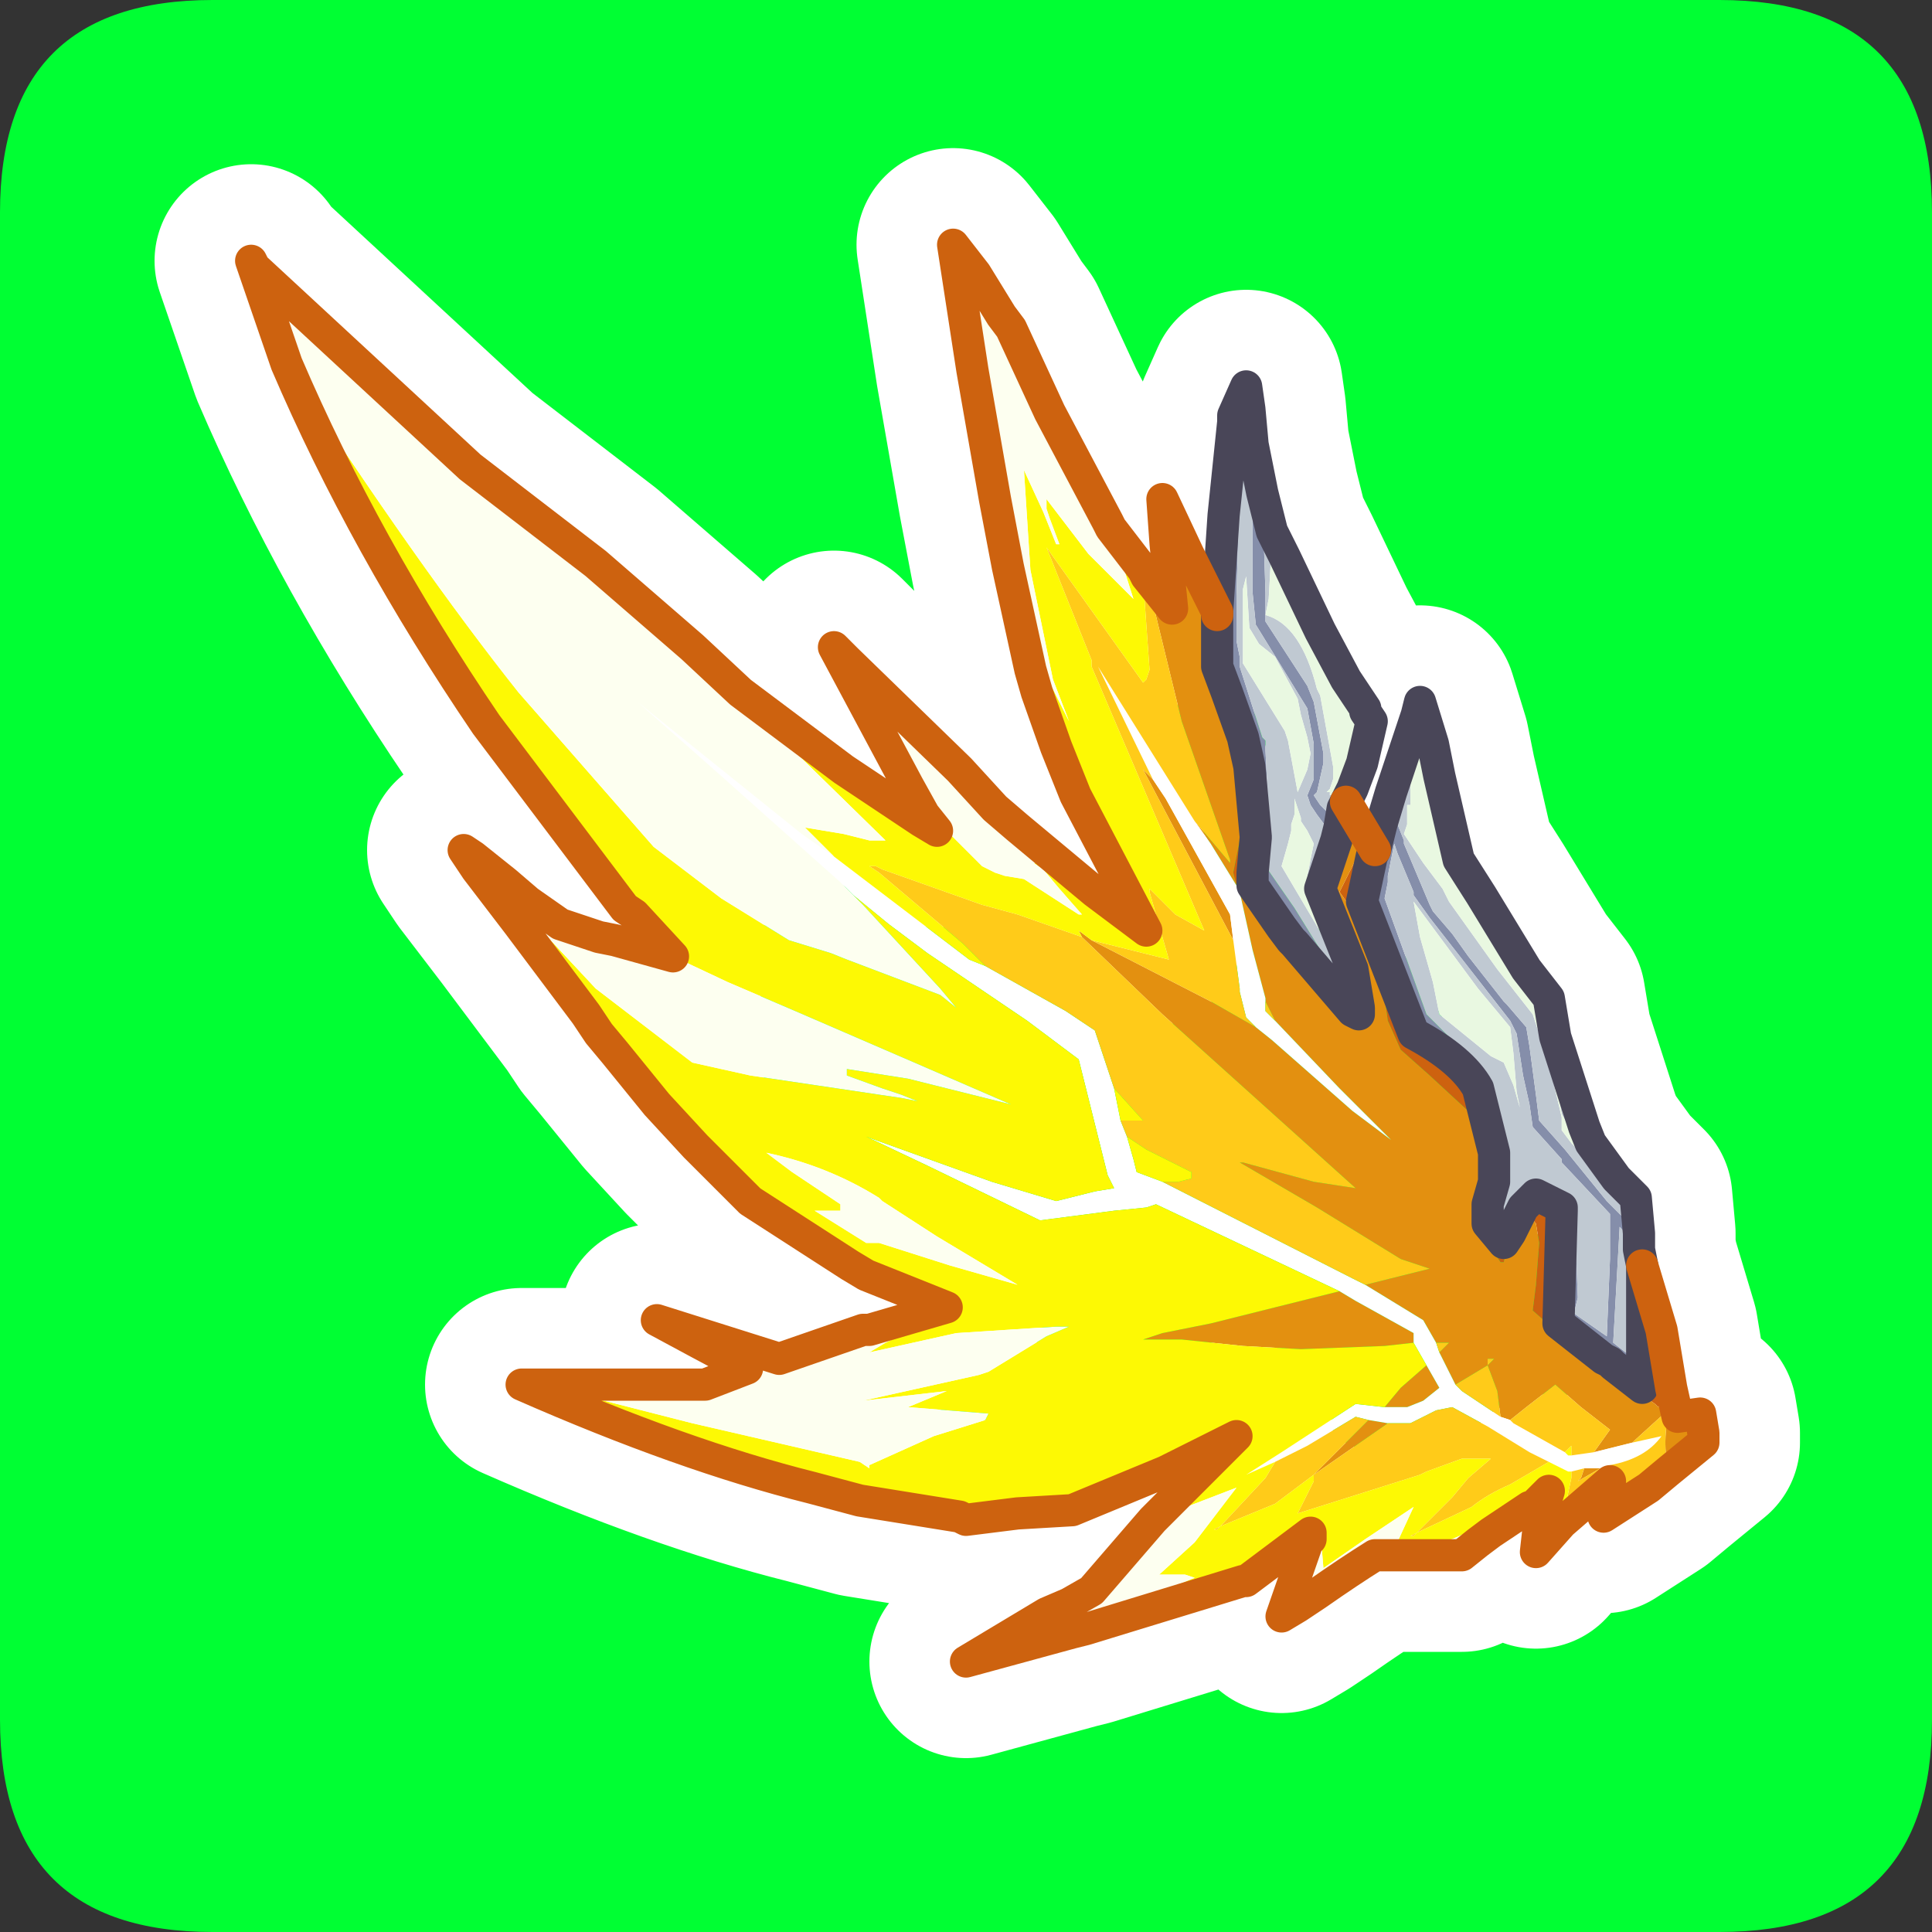 <?xml version="1.0" encoding="UTF-8" standalone="no"?>
<svg xmlns:ffdec="https://www.free-decompiler.com/flash" xmlns:xlink="http://www.w3.org/1999/xlink" ffdec:objectType="frame" height="30.0px" width="30.0px" xmlns="http://www.w3.org/2000/svg">
  <rect width="100%" height="100%" fill="#333333" stroke="none"/>
  <g transform="matrix(1.0, 0.0, 0.0, 1.0, 0.0, 0.0)">
    <use ffdec:characterId="1" height="30.0" transform="matrix(1.0, 0.0, 0.0, 1.0, 0.0, 0.0)" width="30.0" xlink:href="#shape0"/>
    <use ffdec:characterId="3" height="30.0" transform="matrix(1.0, 0.0, 0.0, 1.0, 0.0, 0.0)" width="30.0" xlink:href="#sprite0"/>
  </g>
  <defs>
    <g id="shape0" transform="matrix(1.0, 0.0, 0.0, 1.0, 0.0, 0.0)">
      <path d="M0.0 0.0 L30.0 0.0 30.0 30.0 0.0 30.0 0.0 0.0" fill="#33cc66" fill-opacity="0.0" fill-rule="evenodd" stroke="none"/>
    </g>
    <g id="sprite0" transform="matrix(1.0, 0.0, 0.0, 1.0, 0.0, 0.1)">
      <use ffdec:characterId="2" height="30.0" transform="matrix(1.0, 0.0, 0.0, 1.0, 0.0, -0.1)" width="30.0" xlink:href="#shape1"/>
    </g>
    <g id="shape1" transform="matrix(1.0, 0.0, 0.0, 1.0, 0.0, 0.1)">
      <path d="M3.3 -0.1 L26.7 -0.1 Q30.0 -0.1 30.0 3.2 L30.0 26.6 Q30.0 29.9 26.7 29.9 L3.3 29.9 Q0.0 29.9 0.0 26.6 L0.0 3.2 Q0.0 -0.1 3.3 -0.1" fill="#00ff33" fill-rule="evenodd" stroke="none"/>
      <path d="M20.9 10.45 L21.2 10.9 21.2 10.95 21.3 11.1 21.15 11.75 21.0 12.15 20.9 12.35 21.2 12.85 21.35 13.1 21.45 12.7 21.6 12.2 22.0 11.0 22.05 10.8 22.25 11.45 22.35 11.95 22.65 13.25 23.0 13.8 23.7 14.95 24.05 15.4 24.15 16.0 24.6 17.4 24.7 17.65 25.1 18.2 25.4 18.5 25.45 19.05 25.45 19.25 25.45 19.3 25.5 19.55 25.8 20.55 25.95 21.45 26.05 21.9 26.4 21.85 26.45 22.15 26.45 22.3 25.9 22.75 25.6 23.0 24.9 23.45 24.9 23.4 24.95 23.1 25.0 22.9 24.25 23.55 23.85 24.0 23.9 23.55 24.05 23.05 23.8 23.3 23.75 23.3 23.15 23.7 22.95 23.85 22.7 24.05 21.95 24.05 21.55 24.05 21.35 24.05 Q20.95 24.3 20.45 24.65 L20.15 24.85 19.9 25.0 20.3 23.85 20.35 23.8 20.35 23.7 19.35 24.45 19.3 24.45 16.85 25.2 16.65 25.25 15.0 25.7 15.25 25.55 16.25 24.95 16.6 24.8 16.95 24.6 17.9 23.5 18.05 23.35 19.2 22.2 18.1 22.75 16.65 23.35 15.8 23.4 15.0 23.5 14.9 23.45 13.35 23.2 12.6 23.0 Q10.6 22.5 8.1 21.4 L8.4 21.4 10.0 21.4 10.95 21.4 11.6 21.15 10.85 20.75 10.2 20.4 12.1 21.0 13.4 20.55 13.5 20.55 14.7 20.2 13.45 19.7 13.2 19.55 11.65 18.55 10.8 17.7 10.2 17.05 9.55 16.25 9.3 15.95 9.1 15.65 8.05 14.25 7.4 13.4 7.2 13.1 7.35 13.2 7.85 13.6 8.2 13.9 8.7 14.25 9.3 14.45 9.55 14.5 10.45 14.75 9.85 14.1 9.7 14.0 7.55 11.15 Q5.65 8.35 4.45 5.55 L3.9 3.95 3.95 4.05 7.3 7.15 9.25 8.65 10.75 9.95 11.5 10.65 13.1 11.85 14.15 12.55 14.3 12.65 14.55 12.8 14.35 12.55 14.1 12.1 12.95 9.95 13.15 10.15 14.9 11.85 15.45 12.45 15.8 12.75 17.0 13.75 17.8 14.35 16.7 12.25 16.4 11.5 16.1 10.65 16.0 10.3 15.65 8.7 15.45 7.65 15.1 5.65 14.8 3.7 15.15 4.15 15.55 4.8 15.7 5.0 16.3 6.3 17.2 8.0 17.25 8.1 17.75 8.75 17.8 8.85 18.2 9.35 18.1 8.35 18.05 7.65 18.45 8.5 18.9 9.4 19.0 7.9 19.15 6.45 19.15 6.35 19.35 5.9 19.4 6.25 19.45 6.8 19.6 7.55 19.75 8.15 19.95 8.55 20.5 9.7 20.9 10.45 Z" fill="none" stroke="#ffffff" stroke-linecap="round" stroke-linejoin="round" stroke-width="3.0"/>
      <path d="M19.6 7.55 L19.65 9.1 19.65 9.45 19.65 9.55 20.3 10.55 20.4 10.8 20.55 11.6 20.55 11.75 20.45 12.2 20.4 12.25 20.5 12.4 20.65 12.55 20.8 12.75 20.75 12.95 20.45 12.55 20.35 12.4 20.3 12.25 20.4 12.0 20.4 11.55 20.4 11.45 20.3 10.9 19.5 9.6 19.45 9.1 19.45 7.65 19.45 6.8 19.6 7.55 M21.35 13.1 L21.45 12.7 21.6 12.2 22.0 11.0 22.05 10.8 21.95 11.4 21.75 12.45 21.7 12.7 21.8 12.95 21.8 13.0 22.2 13.95 22.25 14.05 22.55 14.4 22.8 14.75 23.35 15.45 23.4 15.5 23.7 15.85 23.75 16.15 23.85 16.9 23.9 17.3 24.3 17.75 24.95 18.55 25.0 18.6 25.45 19.05 25.45 19.25 25.45 19.3 25.15 18.95 25.05 20.75 25.5 21.1 25.5 21.3 25.5 21.45 25.05 21.1 25.0 21.05 24.9 21.0 24.2 20.45 24.25 18.7 24.25 18.65 23.85 18.45 23.95 18.35 Q24.35 18.35 24.45 18.75 L24.5 20.05 24.45 20.25 24.45 20.3 24.95 20.65 25.0 19.45 25.0 18.75 24.25 17.95 24.25 17.9 23.8 17.4 23.75 17.05 23.65 16.6 23.55 15.95 23.45 15.75 22.2 14.15 21.95 13.8 21.95 13.75 21.7 13.15 21.65 13.0 21.55 13.5 21.55 13.6 21.5 13.85 22.15 15.65 23.15 16.65 23.35 17.55 23.3 18.25 23.2 18.7 23.1 18.6 23.2 18.25 23.2 17.8 22.95 16.8 Q22.7 16.35 21.95 15.95 L21.15 13.9 21.3 13.2 21.35 13.1 M18.9 9.4 L19.0 7.9 19.15 6.45 19.15 6.35 19.35 5.9 19.4 6.25 19.25 7.4 19.2 9.15 19.2 9.6 19.2 9.75 19.2 9.85 19.25 10.1 19.25 10.25 19.6 11.35 19.65 11.4 19.65 11.55 19.7 12.55 19.65 13.35 20.1 14.0 20.75 15.05 21.0 15.4 21.1 15.55 21.1 15.65 21.0 15.6 20.1 14.55 20.05 14.5 19.9 14.3 19.45 13.65 19.45 13.45 19.5 12.9 19.4 11.8 19.3 11.35 19.05 10.65 18.9 10.25 18.9 9.75 18.9 9.45 18.9 9.4 M23.2 18.7 L23.45 19.05 23.35 19.2 23.1 18.9 23.2 18.7" fill="#858eaa" fill-rule="evenodd" stroke="none"/>
      <path d="M20.8 12.75 L20.65 12.55 20.5 12.4 20.4 12.25 20.45 12.2 20.55 11.75 20.55 11.6 20.4 10.8 20.3 10.55 19.65 9.55 19.65 9.45 19.65 9.1 19.6 7.55 19.75 8.15 19.75 8.3 19.7 9.2 19.65 9.45 Q20.2 9.6 20.45 10.6 L20.5 10.7 20.7 11.8 20.7 12.0 20.65 12.15 20.6 12.2 20.65 12.2 20.65 12.25 20.8 12.2 21.2 11.15 21.2 10.95 21.3 11.1 21.15 11.75 21.0 12.15 20.9 12.35 20.85 12.45 20.8 12.75 M19.45 6.8 L19.45 7.65 19.45 9.1 19.5 9.6 20.3 10.9 20.4 11.45 20.4 11.55 20.4 12.0 20.3 12.25 20.35 12.4 20.45 12.55 20.75 12.95 20.5 13.7 21.0 14.95 21.1 15.55 21.0 15.4 20.75 15.05 20.1 14.0 19.65 13.35 19.7 12.55 19.65 11.55 19.65 11.4 19.6 11.35 19.25 10.25 19.25 10.1 19.2 9.85 19.2 9.75 19.2 9.6 19.2 9.15 19.25 7.4 19.4 6.25 19.45 6.8 M20.3 11.35 L20.2 11.0 20.15 10.75 19.8 10.1 19.55 9.9 19.4 9.65 19.35 8.85 19.3 9.05 19.3 9.9 19.3 10.2 19.95 11.25 20.0 11.4 20.15 12.2 20.3 11.85 20.35 11.6 20.3 11.35 M24.15 16.0 L24.6 17.4 24.7 17.65 25.1 18.2 25.4 18.5 25.45 19.05 25.0 18.6 24.95 18.55 24.3 17.75 23.9 17.3 23.85 16.9 23.75 16.15 23.7 15.85 23.4 15.5 23.35 15.45 22.8 14.75 22.55 14.4 22.25 14.05 22.2 13.95 21.8 13.0 21.8 12.95 21.7 12.7 21.75 12.45 21.95 11.4 21.9 12.1 21.9 12.4 21.85 12.4 21.85 12.6 21.85 12.7 21.8 12.85 22.1 13.3 22.4 13.7 22.5 13.9 23.25 14.95 23.8 15.65 24.05 16.4 24.25 17.25 24.25 17.45 24.4 17.65 24.5 17.75 24.9 18.25 24.95 18.25 24.45 17.55 24.25 17.2 24.2 16.9 24.15 16.2 24.15 16.0 M25.45 19.3 L25.5 19.55 25.5 20.95 25.5 21.1 25.05 20.75 25.15 18.95 25.45 19.3 M23.2 18.7 L23.3 18.25 23.35 17.55 23.15 16.65 22.15 15.65 21.5 13.85 21.55 13.6 21.55 13.5 21.65 13.0 21.7 13.15 21.95 13.75 21.95 13.8 22.2 14.15 23.45 15.75 23.55 15.95 23.65 16.6 23.75 17.05 23.8 17.4 24.25 17.9 24.25 17.95 25.0 18.75 25.0 19.45 24.95 20.65 24.45 20.3 24.45 20.25 24.5 20.05 24.45 18.75 Q24.35 18.35 23.95 18.35 L23.85 18.45 23.65 18.65 23.45 19.05 23.2 18.7 M20.3 12.8 L20.2 12.65 20.2 12.6 20.1 12.3 20.1 12.55 20.05 12.7 20.05 12.8 20.0 13.0 19.9 13.35 20.55 14.45 20.4 13.95 20.3 13.5 20.4 13.0 20.3 12.8 M22.25 15.15 L22.35 15.65 23.15 16.3 23.35 16.4 23.5 16.75 23.6 17.1 23.55 16.85 23.5 16.25 23.45 15.85 22.95 15.25 21.95 13.9 22.05 14.45 22.25 15.15" fill="#c0c9d2" fill-rule="evenodd" stroke="none"/>
      <path d="M21.2 10.95 L21.2 11.15 20.8 12.2 20.65 12.25 20.65 12.2 20.6 12.2 20.65 12.15 20.7 12.0 20.7 11.8 20.5 10.7 20.45 10.6 Q20.2 9.6 19.65 9.45 L19.7 9.2 19.75 8.3 19.75 8.15 19.95 8.55 20.5 9.7 20.9 10.45 21.2 10.9 21.2 10.95 M20.3 11.35 L20.35 11.6 20.3 11.85 20.15 12.2 20.0 11.4 19.95 11.25 19.3 10.2 19.3 9.9 19.3 9.05 19.35 8.85 19.4 9.65 19.55 9.9 19.8 10.1 20.15 10.75 20.2 11.0 20.3 11.35 M22.05 10.8 L22.25 11.45 22.35 11.95 22.65 13.25 23.0 13.8 23.7 14.95 24.05 15.4 24.15 16.0 24.15 16.2 24.2 16.9 24.25 17.2 24.45 17.55 24.95 18.25 24.9 18.25 24.5 17.75 24.4 17.65 24.25 17.45 24.25 17.25 24.05 16.4 23.8 15.65 23.25 14.95 22.5 13.9 22.4 13.7 22.1 13.3 21.8 12.85 21.85 12.7 21.85 12.6 21.85 12.4 21.9 12.4 21.9 12.1 21.95 11.4 22.05 10.8 M20.3 12.8 L20.4 13.0 20.3 13.5 20.4 13.95 20.55 14.45 19.9 13.35 20.0 13.0 20.05 12.8 20.05 12.7 20.1 12.55 20.1 12.3 20.2 12.6 20.2 12.65 20.3 12.8 M22.25 15.15 L22.05 14.45 21.95 13.9 22.95 15.25 23.45 15.85 23.5 16.25 23.55 16.85 23.6 17.1 23.5 16.75 23.35 16.4 23.15 16.3 22.35 15.65 22.25 15.15" fill="#e9f8e1" fill-rule="evenodd" stroke="none"/>
      <path d="M25.5 19.55 L25.8 20.55 25.95 21.45 25.75 21.75 25.7 21.7 24.65 21.0 23.8 20.25 23.85 19.85 23.9 19.2 23.85 18.9 23.65 18.65 23.85 18.45 24.25 18.65 24.25 18.7 24.2 20.45 24.9 21.0 25.0 21.05 25.05 21.1 25.5 21.45 25.5 21.3 25.5 21.1 25.5 20.95 25.5 19.55 M21.2 12.85 L21.35 13.1 21.3 13.2 21.15 13.9 21.95 15.95 Q22.7 16.35 22.95 16.8 L23.2 17.8 23.2 18.25 23.1 18.6 23.2 18.7 23.1 18.9 23.35 19.2 23.45 19.05 23.35 19.5 23.3 19.5 23.1 19.2 23.0 18.95 23.05 18.6 23.05 18.15 22.85 17.2 22.2 16.6 21.75 16.2 21.55 15.75 21.45 15.05 21.3 14.45 20.8 13.75 21.1 13.15 21.2 12.85 M23.1 18.6 L23.1 18.85 23.1 18.9 23.1 18.85 23.1 18.6 M21.0 15.6 L21.05 15.85 19.25 13.75 19.25 13.7 19.2 13.65 19.15 13.45 19.25 12.95 19.25 11.95 19.2 11.35 19.05 10.7 19.05 10.65 19.3 11.35 19.4 11.8 19.5 12.9 19.45 13.45 19.45 13.65 19.9 14.3 19.85 14.3 19.9 14.35 19.9 14.3 20.05 14.5 20.1 14.55 21.0 15.6" fill="#cd620f" fill-rule="evenodd" stroke="none"/>
      <path d="M20.75 12.95 L20.8 12.75 20.85 12.45 20.9 12.35 21.2 12.85 21.1 13.15 20.8 13.75 21.3 14.45 21.45 15.05 21.55 15.75 21.75 16.2 22.2 16.6 22.85 17.2 23.05 18.15 23.05 18.6 23.0 18.95 23.1 19.2 23.3 19.5 23.35 19.5 23.45 19.05 23.65 18.65 23.85 18.9 23.9 19.2 23.85 19.85 23.8 20.25 24.65 21.0 25.7 21.7 25.75 21.75 25.95 21.45 26.05 21.9 26.4 21.85 26.45 22.15 26.45 22.3 25.9 22.75 Q25.8 22.15 25.95 21.75 L25.4 22.25 25.35 22.3 24.75 22.45 25.0 22.1 24.55 21.75 24.15 21.4 23.7 21.75 23.45 21.95 23.3 21.9 23.25 21.5 23.1 21.1 23.2 21.0 23.1 21.0 23.1 21.1 22.6 21.4 22.35 20.9 22.5 20.75 22.3 20.75 22.1 20.4 21.2 19.85 22.2 19.6 21.75 19.45 20.45 18.65 19.25 17.95 19.3 17.95 20.4 18.25 21.05 18.35 18.05 15.65 16.8 14.45 16.75 14.35 16.95 14.5 18.8 15.45 19.5 15.85 19.75 16.05 21.0 17.15 21.6 17.6 20.8 16.8 19.8 15.75 19.75 15.65 19.65 15.45 19.65 15.4 19.45 14.65 19.25 13.75 21.05 15.85 21.0 15.6 21.1 15.65 21.1 15.55 21.0 14.95 20.5 13.7 20.75 12.95 M17.8 8.85 L18.2 9.35 18.1 8.35 18.05 7.65 18.45 8.5 18.9 9.4 18.9 9.45 18.9 9.75 18.9 10.25 19.05 10.65 19.05 10.7 19.2 11.35 19.25 11.95 19.25 12.95 19.15 13.45 19.2 13.65 18.8 13.0 18.55 12.65 19.1 13.3 19.1 13.25 18.35 11.1 17.8 8.85 M20.8 19.95 L21.05 20.1 21.95 20.6 21.95 20.75 21.5 20.8 20.2 20.85 19.3 20.8 18.35 20.7 17.75 20.7 18.05 20.6 18.8 20.45 20.8 19.95 M22.15 21.1 L22.35 21.45 22.1 21.65 21.85 21.75 21.6 21.75 21.5 21.75 21.75 21.45 22.15 21.1 M21.25 21.95 L21.55 22.0 20.4 22.8 20.5 22.7 21.25 21.95 M24.6 22.7 L24.85 22.7 24.5 22.9 24.55 22.85 24.6 22.7 M19.15 14.5 L17.75 11.85 17.9 12.0 18.1 12.3 19.1 14.1 19.15 14.5" fill="#e39010" fill-rule="evenodd" stroke="none"/>
      <path d="M19.25 13.75 L19.45 14.65 19.65 15.4 19.65 15.45 19.65 15.6 19.8 15.75 20.8 16.8 21.6 17.6 21.0 17.15 19.75 16.05 19.5 15.85 19.35 15.7 19.25 15.3 19.25 15.25 19.15 14.5 19.1 14.1 18.1 12.3 17.9 12.0 17.05 10.25 18.55 12.65 18.8 13.0 19.2 13.65 19.25 13.7 19.25 13.75 M21.2 19.85 L22.1 20.4 22.3 20.75 22.35 20.9 22.6 21.4 22.7 21.5 23.3 21.9 23.45 21.95 23.5 22.0 24.3 22.45 24.35 22.5 24.4 22.5 24.75 22.45 25.35 22.3 25.8 22.2 Q25.55 22.55 25.0 22.65 L24.85 22.7 24.6 22.7 24.4 22.75 24.35 22.75 24.05 22.6 23.75 22.45 23.1 22.05 22.55 21.75 22.3 21.8 21.9 22.0 21.6 22.0 21.55 22.0 21.25 21.95 21.05 21.9 20.3 22.35 19.8 22.6 19.35 22.8 19.9 22.45 21.05 21.7 21.5 21.75 21.6 21.75 21.85 21.75 22.1 21.65 22.35 21.45 22.15 21.1 21.95 20.75 21.95 20.6 21.05 20.1 20.8 19.95 17.95 18.6 17.8 18.65 17.3 18.7 16.15 18.85 14.4 18.0 13.45 17.55 15.4 18.25 16.4 18.55 17.0 18.4 17.3 18.35 17.2 18.15 16.95 17.15 16.75 16.35 15.95 15.75 14.4 14.7 13.8 14.25 13.25 13.8 13.05 13.6 11.2 11.95 9.9 10.8 12.45 12.85 12.95 13.2 15.05 14.8 15.3 14.9 16.55 15.6 17.0 15.9 17.3 16.8 17.4 17.3 17.5 17.55 17.6 17.9 17.65 18.1 18.05 18.25 21.0 19.75 21.2 19.85" fill="#ffffff" fill-rule="evenodd" stroke="none"/>
      <path d="M25.9 22.75 L25.6 23.0 24.9 23.45 24.9 23.4 24.95 23.1 25.0 22.9 24.25 23.55 24.4 22.85 24.4 22.75 24.6 22.7 24.55 22.85 24.5 22.9 24.85 22.7 25.0 22.65 Q25.55 22.55 25.8 22.2 L25.35 22.3 25.4 22.25 25.95 21.75 Q25.8 22.15 25.9 22.75 M17.75 8.75 L17.8 8.85 18.35 11.1 19.1 13.25 19.1 13.3 18.55 12.65 17.05 10.25 17.9 12.0 17.75 11.85 19.15 14.5 19.25 15.25 19.25 15.3 19.35 15.7 19.5 15.85 18.8 15.45 16.95 14.5 18.15 14.8 17.85 13.75 17.85 13.7 18.25 14.1 18.7 14.35 16.95 10.25 16.95 10.15 16.25 8.4 17.0 9.45 17.75 10.5 17.8 10.45 17.85 10.3 17.75 8.9 17.75 8.75 M19.65 15.45 L19.75 15.65 19.8 15.75 19.65 15.6 19.65 15.45 M16.8 14.45 L18.05 15.65 21.05 18.35 20.4 18.25 19.3 17.95 19.25 17.95 20.45 18.65 21.75 19.45 22.2 19.6 21.2 19.85 21.0 19.75 18.05 18.25 18.1 18.25 18.3 18.25 18.5 18.2 18.5 18.1 17.8 17.75 17.5 17.55 17.4 17.3 17.45 17.3 17.75 17.3 17.3 16.8 17.0 15.9 16.55 15.6 15.3 14.9 14.95 14.55 13.65 13.45 13.5 13.35 13.6 13.35 13.7 13.4 15.25 13.95 15.8 14.1 16.8 14.45 M22.3 20.75 L22.5 20.75 22.35 20.9 22.3 20.75 M22.6 21.4 L23.1 21.1 23.1 21.0 23.2 21.0 23.1 21.1 23.25 21.5 23.3 21.9 22.7 21.5 22.6 21.4 M23.45 21.95 L23.7 21.75 24.15 21.4 24.55 21.75 25.0 22.1 24.75 22.45 24.4 22.5 24.4 22.35 24.3 22.45 23.5 22.0 23.45 21.95 M19.8 22.6 L20.3 22.35 21.05 21.9 21.25 21.95 20.5 22.7 20.4 22.8 21.55 22.0 21.6 22.0 21.9 22.0 22.3 21.8 22.55 21.75 23.1 22.05 23.75 22.45 24.05 22.6 23.45 22.95 Q23.1 23.1 22.85 23.3 L22.0 23.7 21.95 23.75 21.9 23.75 22.0 23.7 22.55 23.15 22.8 22.85 23.15 22.55 23.0 22.55 22.7 22.55 22.15 22.75 22.05 22.8 20.15 23.4 20.3 23.1 20.4 22.9 20.4 22.8 19.8 23.25 18.95 23.6 18.9 23.65 18.85 23.65 18.95 23.6 19.65 22.85 19.8 22.6" fill="#ffcb19" fill-rule="evenodd" stroke="none"/>
      <path d="M24.25 23.55 L23.85 24.0 23.9 23.55 24.05 23.05 23.8 23.3 23.75 23.3 23.05 23.6 22.9 23.65 21.95 24.05 21.55 24.05 21.65 23.95 21.95 23.3 21.2 23.8 20.55 24.25 20.5 23.65 20.4 23.65 20.35 23.8 20.35 23.7 19.35 24.45 19.3 24.45 16.85 25.2 16.65 25.25 15.0 25.7 15.25 25.55 16.6 25.2 16.95 25.05 18.55 24.4 18.4 24.35 18.0 24.35 18.55 23.85 19.2 23.0 17.9 23.5 18.05 23.35 19.2 22.2 18.1 22.75 16.65 23.35 15.8 23.4 15.0 23.5 14.9 23.45 13.35 23.2 12.6 23.0 Q10.6 22.5 8.1 21.4 L8.4 21.4 10.75 22.0 13.35 22.6 13.5 22.7 13.5 22.65 14.5 22.2 15.3 21.95 15.35 21.85 14.1 21.75 14.7 21.5 13.4 21.65 15.2 21.25 15.35 21.2 16.25 20.65 16.6 20.5 16.4 20.5 14.85 20.6 13.5 20.9 13.75 20.75 14.15 20.55 13.5 20.55 14.7 20.2 13.45 19.7 13.2 19.55 11.65 18.55 10.8 17.7 10.2 17.05 9.55 16.25 9.3 15.95 9.1 15.65 8.05 14.25 7.4 13.4 7.2 13.1 7.35 13.2 7.85 13.6 7.5 13.45 8.55 14.5 9.25 15.25 10.75 16.4 11.65 16.6 14.0 16.95 14.25 17.0 14.0 16.9 13.7 16.8 13.15 16.6 13.15 16.5 14.1 16.65 14.5 16.75 15.7 17.05 14.2 16.4 12.35 15.6 11.3 15.15 10.45 14.75 9.85 14.1 9.7 14.0 7.55 11.15 Q5.65 8.35 4.45 5.55 6.5 8.7 8.05 10.65 L10.15 13.05 11.2 13.85 12.25 14.5 12.9 14.7 13.15 14.8 14.6 15.35 14.85 15.55 14.6 15.25 13.4 13.95 13.25 13.8 13.8 14.25 14.4 14.7 15.95 15.75 16.75 16.35 16.95 17.15 17.2 18.15 17.3 18.35 17.0 18.4 16.4 18.55 15.4 18.25 13.45 17.55 14.4 18.0 16.15 18.85 17.3 18.7 17.8 18.65 17.95 18.6 20.8 19.95 18.8 20.45 18.05 20.6 17.75 20.7 18.35 20.7 19.3 20.8 20.2 20.85 21.5 20.8 21.95 20.75 22.15 21.1 21.75 21.45 21.5 21.75 21.05 21.7 19.9 22.45 19.35 22.8 19.8 22.6 19.65 22.85 18.95 23.6 18.85 23.65 18.9 23.65 18.95 23.6 19.8 23.25 20.4 22.8 20.4 22.9 20.3 23.1 20.15 23.4 22.05 22.8 22.15 22.75 22.7 22.55 23.0 22.55 23.15 22.55 22.8 22.85 22.55 23.15 22.0 23.7 21.9 23.75 21.95 23.75 22.0 23.7 22.85 23.3 Q23.1 23.1 23.45 22.95 L24.05 22.6 24.35 22.75 24.4 22.75 24.4 22.85 24.25 23.55 M10.75 9.95 L11.5 10.65 13.1 11.85 14.15 12.55 14.3 12.65 14.55 12.8 14.35 12.55 14.1 12.1 12.95 9.95 13.15 10.15 14.4 12.5 15.25 13.35 15.45 13.45 15.6 13.5 15.9 13.55 16.75 14.1 16.8 14.1 16.45 13.7 16.2 13.4 16.05 13.3 16.15 13.3 16.2 13.4 16.6 13.65 17.15 13.95 17.0 13.75 17.8 14.35 16.7 12.25 16.4 11.5 16.1 10.65 16.0 10.3 15.65 8.7 16.0 9.85 16.3 10.5 16.6 11.1 16.35 10.45 16.0 8.75 15.9 7.2 16.2 7.85 16.4 8.35 16.45 8.35 16.3 7.95 16.25 7.8 16.25 7.65 16.9 8.5 17.6 9.2 17.25 8.1 17.75 8.75 17.75 8.9 17.85 10.3 17.8 10.45 17.75 10.5 17.0 9.45 16.25 8.4 16.95 10.15 16.95 10.25 18.7 14.35 18.25 14.1 17.85 13.7 17.85 13.75 18.15 14.8 16.95 14.5 16.75 14.35 16.8 14.45 15.8 14.1 15.25 13.95 13.7 13.4 13.6 13.35 13.5 13.35 13.65 13.45 14.95 14.55 15.3 14.9 15.05 14.8 12.95 13.2 12.5 12.75 13.1 12.85 13.5 12.95 13.75 12.95 11.45 10.7 10.75 9.95 M18.05 18.25 L17.65 18.1 17.6 17.9 17.5 17.55 17.8 17.75 18.5 18.1 18.5 18.2 18.3 18.25 18.1 18.25 18.05 18.25 M17.4 17.3 L17.3 16.8 17.75 17.3 17.45 17.3 17.4 17.3 M24.4 22.5 L24.35 22.5 24.3 22.45 24.4 22.35 24.4 22.5 M11.9 17.8 L12.3 18.1 13.05 18.6 13.05 18.7 12.65 18.7 13.45 19.2 13.65 19.2 14.75 19.55 15.8 19.85 14.55 19.1 13.7 18.55 13.65 18.5 Q12.85 18.0 11.9 17.8" fill="#fdf904" fill-rule="evenodd" stroke="none"/>
      <path d="M23.75 23.3 L23.15 23.7 22.95 23.85 22.7 24.05 21.95 24.05 22.9 23.65 23.05 23.6 23.75 23.3 M21.55 24.05 L21.35 24.05 Q20.95 24.3 20.45 24.65 L20.15 24.85 19.9 25.0 20.3 23.85 20.35 23.8 20.4 23.65 20.5 23.65 20.55 24.25 21.2 23.8 21.95 23.3 21.65 23.95 21.55 24.05 M15.25 25.55 L16.25 24.95 16.6 24.8 16.95 24.6 17.9 23.5 19.2 23.0 18.55 23.85 18.0 24.35 18.4 24.35 18.55 24.4 16.95 25.05 16.6 25.2 15.25 25.55 M8.4 21.4 L10.0 21.4 10.95 21.4 11.6 21.15 10.85 20.75 10.2 20.4 12.1 21.0 13.4 20.55 13.5 20.55 14.15 20.55 13.75 20.75 13.5 20.9 14.85 20.6 16.4 20.5 16.6 20.5 16.25 20.65 15.35 21.2 15.2 21.25 13.4 21.65 14.7 21.5 14.1 21.75 15.35 21.85 15.3 21.95 14.5 22.2 13.5 22.65 13.5 22.7 13.35 22.6 10.75 22.0 8.4 21.4 M7.85 13.6 L8.2 13.9 8.7 14.25 9.3 14.45 9.55 14.5 10.45 14.75 11.3 15.15 12.35 15.6 14.2 16.4 15.7 17.05 14.5 16.75 14.1 16.65 13.15 16.5 13.15 16.6 13.7 16.8 14.0 16.9 14.25 17.0 14.0 16.95 11.65 16.6 10.75 16.4 9.25 15.25 8.55 14.5 7.5 13.45 7.85 13.6 M4.45 5.55 L3.9 3.95 3.95 4.05 7.3 7.15 9.25 8.65 10.75 9.95 11.45 10.7 13.75 12.95 13.5 12.95 13.1 12.85 12.5 12.75 12.95 13.2 12.45 12.85 9.9 10.8 11.2 11.95 13.05 13.6 13.25 13.8 13.4 13.95 14.6 15.25 14.85 15.55 14.6 15.35 13.15 14.8 12.9 14.7 12.25 14.5 11.2 13.85 10.15 13.05 8.05 10.65 Q6.5 8.7 4.45 5.55 M13.15 10.15 L14.9 11.85 15.45 12.45 15.8 12.75 17.0 13.75 17.15 13.95 16.6 13.65 16.2 13.4 16.15 13.3 16.05 13.3 16.2 13.4 16.45 13.7 16.8 14.1 16.75 14.1 15.9 13.55 15.6 13.5 15.45 13.45 15.25 13.35 14.4 12.5 13.15 10.15 M15.65 8.7 L15.45 7.65 15.1 5.65 14.8 3.7 15.15 4.15 15.55 4.8 15.7 5.0 16.3 6.3 17.2 8.0 17.25 8.1 17.6 9.2 16.9 8.5 16.25 7.65 16.25 7.8 16.3 7.95 16.45 8.35 16.4 8.35 16.2 7.85 15.9 7.2 16.0 8.75 16.35 10.45 16.6 11.1 16.3 10.5 16.0 9.85 15.65 8.7 M11.9 17.8 Q12.85 18.0 13.65 18.5 L13.7 18.55 14.55 19.1 15.8 19.85 14.75 19.55 13.65 19.2 13.45 19.2 12.65 18.7 13.05 18.7 13.05 18.6 12.3 18.1 11.9 17.8" fill="#fdfff0" fill-rule="evenodd" stroke="none"/>
      <path d="M19.6 7.55 L19.45 6.8 19.4 6.25 19.35 5.9 19.15 6.35 19.15 6.45 19.0 7.9 18.9 9.4 M20.75 12.95 L20.8 12.75 20.85 12.45 20.9 12.35 21.0 12.15 21.15 11.75 21.3 11.1 21.2 10.95 21.2 10.9 20.9 10.45 20.5 9.7 19.95 8.55 19.75 8.15 19.6 7.55 M21.35 13.1 L21.45 12.7 21.6 12.2 22.0 11.0 22.05 10.8 22.25 11.45 22.35 11.95 22.65 13.25 23.0 13.8 23.7 14.95 24.05 15.4 24.15 16.0 24.6 17.4 24.7 17.65 25.1 18.2 25.4 18.5 25.45 19.05 25.45 19.25 25.45 19.3 25.5 19.55 25.5 20.95 25.5 21.1 25.5 21.3 25.5 21.45 25.05 21.1 25.0 21.05 24.9 21.0 24.2 20.45 24.25 18.7 24.25 18.65 23.85 18.45 23.65 18.65 23.45 19.05 23.35 19.2 23.1 18.9 23.1 18.85 23.1 18.6 23.2 18.25 23.2 17.8 22.95 16.8 Q22.7 16.35 21.95 15.95 L21.15 13.9 21.3 13.2 21.35 13.1 M20.75 12.95 L20.5 13.7 21.0 14.95 21.1 15.55 21.1 15.65 21.0 15.6 20.1 14.55 20.05 14.5 19.9 14.3 19.45 13.65 19.45 13.45 19.5 12.9 19.4 11.8 19.3 11.35 19.05 10.65 18.9 10.25 18.9 9.75 18.9 9.45" fill="none" stroke="#494658" stroke-linecap="round" stroke-linejoin="round" stroke-width="0.5"/>
      <path d="M25.5 19.55 L25.8 20.55 25.95 21.45 26.05 21.9 26.4 21.85 26.45 22.15 26.45 22.3 25.9 22.75 25.6 23.0 24.9 23.45 24.9 23.4 24.95 23.1 25.0 22.9 24.25 23.55 23.85 24.0 23.9 23.55 24.05 23.05 23.8 23.3 M23.75 23.3 L23.15 23.7 22.95 23.85 22.7 24.05 21.95 24.05 21.55 24.05 21.35 24.05 Q20.95 24.3 20.45 24.65 L20.15 24.85 19.9 25.0 20.3 23.85 20.35 23.8 20.35 23.7 19.35 24.45 19.3 24.45 16.85 25.2 16.65 25.25 15.0 25.7 15.25 25.55 16.25 24.95 16.6 24.8 16.95 24.6 17.9 23.5 18.05 23.35 19.2 22.2 18.1 22.75 16.65 23.35 15.8 23.4 15.0 23.5 14.9 23.45 13.35 23.2 12.6 23.0 Q10.6 22.5 8.1 21.4 L8.4 21.4 10.0 21.4 10.95 21.4 11.6 21.15 10.85 20.75 10.2 20.4 12.1 21.0 13.4 20.55 13.5 20.55 14.7 20.2 13.45 19.7 13.2 19.55 11.65 18.55 10.8 17.7 10.2 17.05 9.55 16.25 9.3 15.95 9.1 15.65 8.05 14.25 7.4 13.4 7.2 13.1 7.35 13.2 7.85 13.6 8.2 13.9 8.7 14.25 9.3 14.45 9.55 14.5 10.45 14.75 9.85 14.1 9.7 14.0 7.55 11.15 Q5.65 8.35 4.45 5.55 L3.9 3.95 3.95 4.05 7.3 7.15 9.25 8.65 10.75 9.95 11.5 10.65 13.1 11.85 14.15 12.55 14.3 12.65 14.55 12.8 14.35 12.55 14.1 12.1 12.95 9.95 13.15 10.15 14.9 11.85 15.45 12.45 15.8 12.75 17.0 13.75 17.8 14.35 16.7 12.25 16.4 11.5 16.1 10.65 16.0 10.3 15.65 8.7 15.45 7.65 15.1 5.65 14.8 3.7 15.15 4.15 15.55 4.8 15.7 5.0 16.3 6.3 17.2 8.0 17.25 8.1 17.75 8.75 17.8 8.85 18.2 9.35 18.1 8.35 18.05 7.65 18.45 8.5 18.9 9.4 18.9 9.45 M21.2 12.85 L21.35 13.1 M20.9 12.35 L21.2 12.85" fill="none" stroke="#cd620f" stroke-linecap="round" stroke-linejoin="round" stroke-width="0.5"/>
    </g>
  </defs>
</svg>
